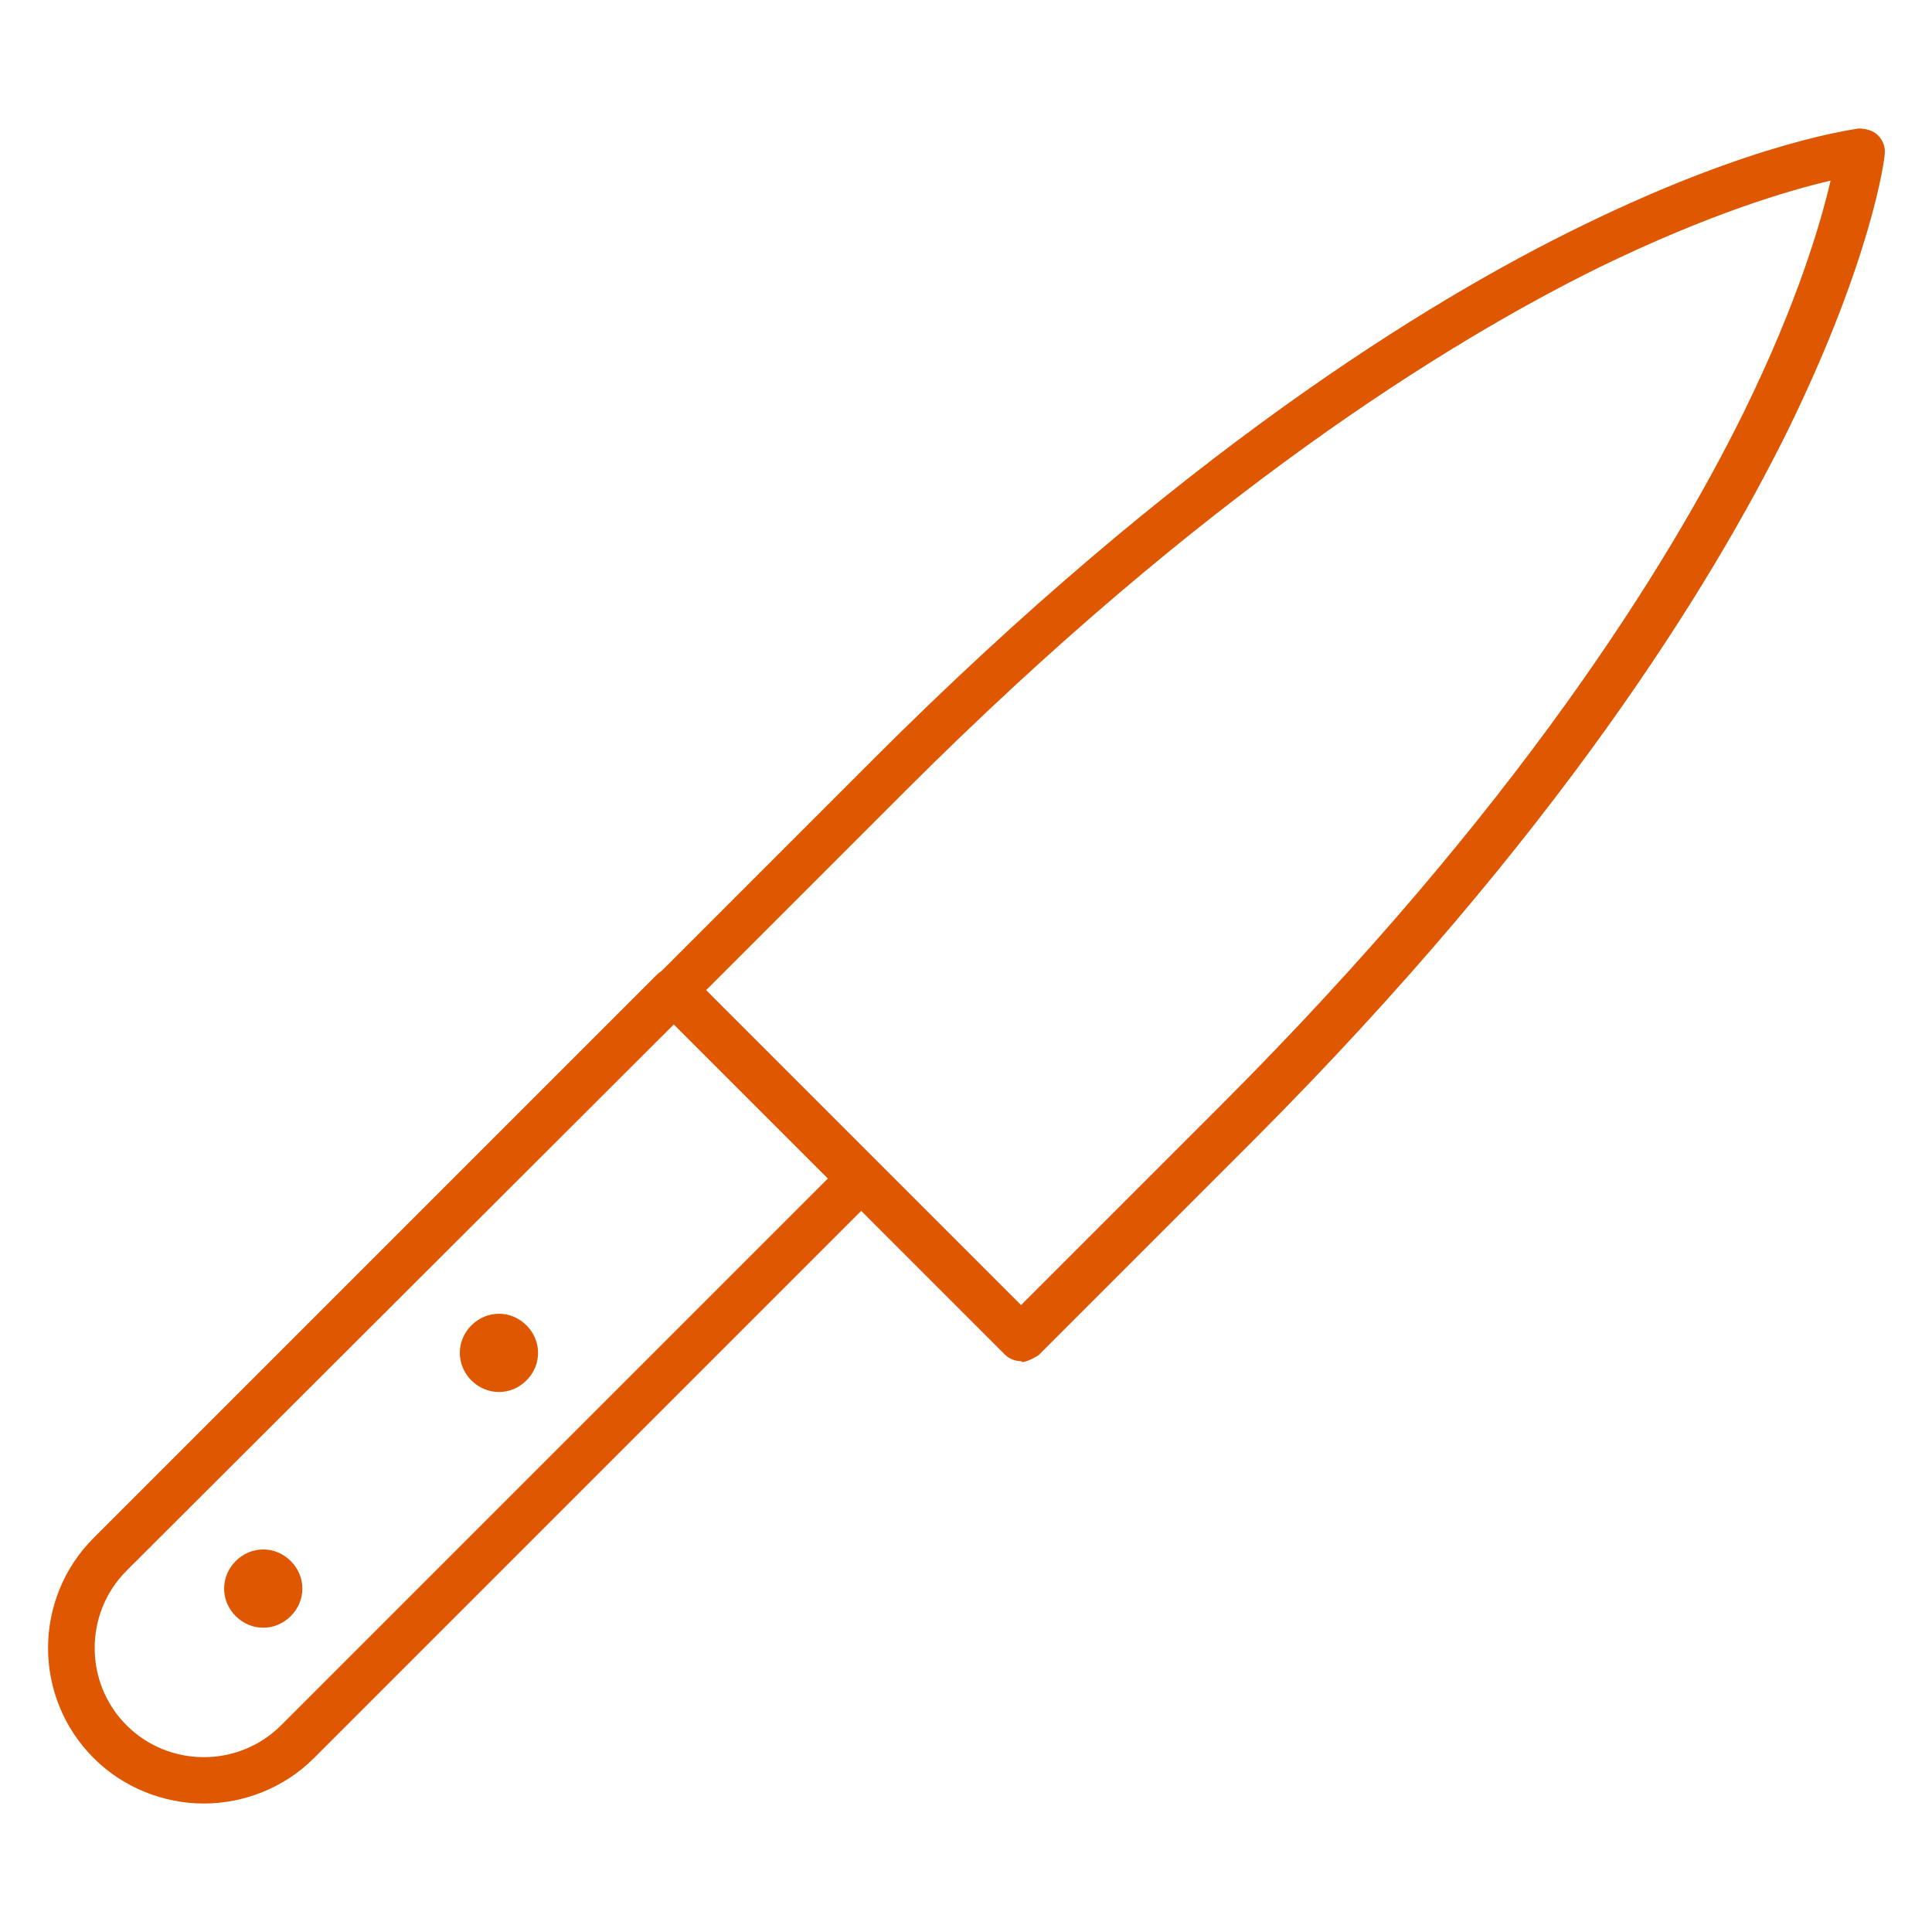 <?xml version="1.0" encoding="UTF-8"?><svg id="_лой_2" xmlns="http://www.w3.org/2000/svg" viewBox="0 0 20 20"><defs><style>.cls-1{fill:#df5700;}</style></defs><path class="cls-1" d="M10.57,14.09c-.06,0-.12-.02-.17-.07l-3.59-3.59s-.07-.11-.07-.17,.03-.13,.07-.17l2.24-2.24c3.12-3.12,5.71-4.73,7.34-5.52,1.78-.87,2.81-.99,2.85-1,.07,0,.15,.02,.2,.07,.05,.05,.08,.12,.07,.2,0,.04-.13,1.07-1,2.85-.8,1.62-2.4,4.21-5.52,7.34l-2.24,2.24s-.11,.07-.17,.07Zm-3.25-3.83l3.25,3.25,2.07-2.07c3.06-3.06,4.63-5.59,5.41-7.17,.56-1.14,.8-1.97,.9-2.4-.43,.1-1.25,.34-2.4,.9-1.58,.78-4.11,2.35-7.17,5.41l-2.07,2.07Z"/><path class="cls-1" d="M2.11,18.67c-.41,0-.83-.16-1.14-.47-.63-.63-.63-1.65,0-2.28l5.83-5.83c.09-.09,.25-.09,.34,0l1.94,1.94c.09,.09,.09,.25,0,.34l-5.83,5.83c-.31,.31-.73,.47-1.14,.47ZM6.98,10.6L1.31,16.26c-.44,.44-.44,1.16,0,1.6,.44,.44,1.16,.44,1.6,0l5.66-5.66-1.6-1.6Z"/><g><path class="cls-1" d="M2.44,16.16c-.16,.16-.16,.41,0,.57s.41,.16,.57,0c.16-.16,.16-.41,0-.57-.16-.16-.41-.16-.57,0Z"/><path class="cls-1" d="M4.88,13.72c-.16,.16-.16,.41,0,.57,.16,.16,.41,.16,.57,0,.16-.16,.16-.41,0-.57-.16-.16-.41-.16-.57,0Z"/></g></svg>